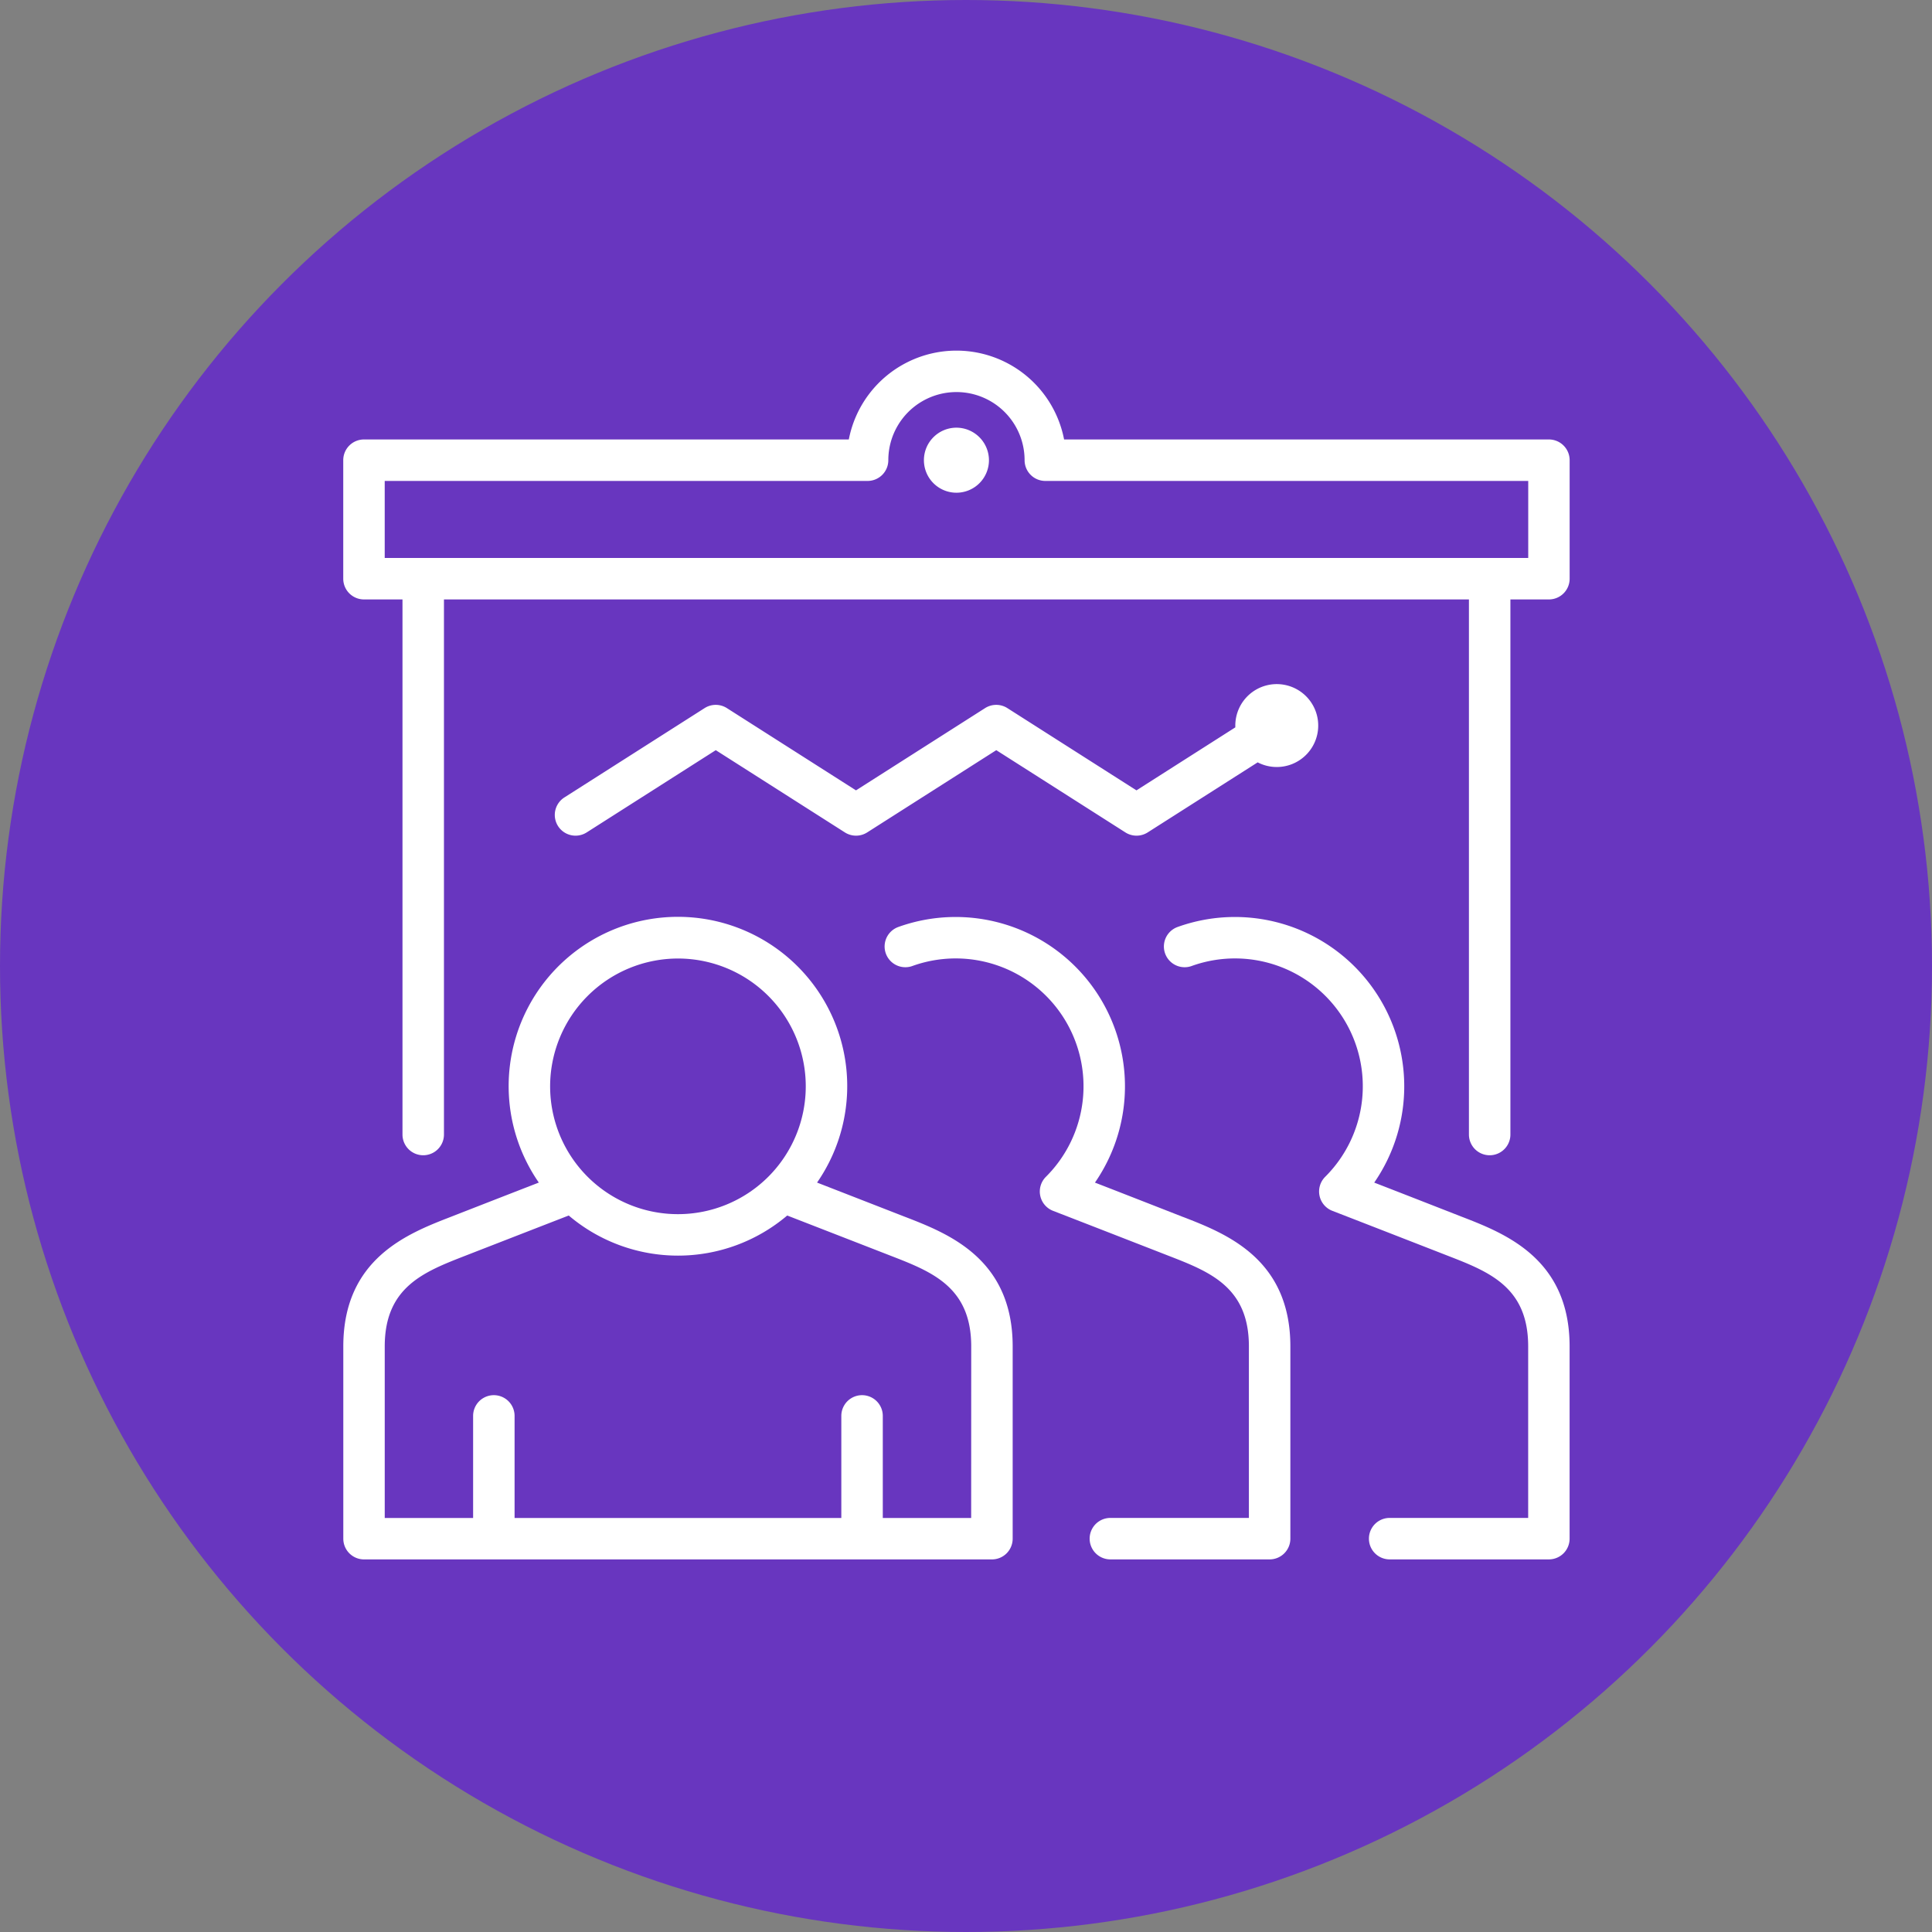 <svg xmlns="http://www.w3.org/2000/svg" width="101" height="101" viewBox="0 0 101 101">
  <rect x="0" y="0" width="101" height="101" fill="#808080" stroke="none"/>
  <g id="Grupo_136151" data-name="Grupo 136151" transform="translate(-750 -1527)">
    <circle id="Elipse_1147" data-name="Elipse 1147" cx="50.5" cy="50.5" r="50.5" transform="translate(750 1527)" fill="#6836bf"/>
    <g id="Grupo_133516" data-name="Grupo 133516" transform="translate(-969.01 11619)">
      <path id="Trazado_190195" data-name="Trazado 190195" d="M664.943,111.884s-2.522-.983-4.621-1.8a8.85,8.85,0,1,0-14.546,0c-2.1.815-4.621,1.8-4.621,1.8-2.231.866-5.6,2.174-5.6,6.766V128.7a1.084,1.084,0,0,0,1.084,1.084h32.825a1.084,1.084,0,0,0,1.084-1.084V118.651c0-4.592-3.371-5.9-5.6-6.766M653.049,98.371a6.682,6.682,0,1,1-6.682,6.682,6.689,6.689,0,0,1,6.682-6.682m15.329,29.247h-4.62v-5.336a1.084,1.084,0,0,0-2.168,0v5.336H644.509v-5.336a1.084,1.084,0,1,0-2.168,0v5.336h-4.62v-8.967c0-3.108,2.049-3.9,4.219-4.745,0,0,2.991-1.165,5.4-2.1a8.826,8.826,0,0,0,11.422,0c2.407.935,5.4,2.1,5.4,2.1,2.17.842,4.219,1.637,4.219,4.745Z" transform="translate(1101.402 -10140.262)" fill="#fff"/>
      <path id="Trazado_190196" data-name="Trazado 190196" d="M735.23,111.884s-2.807-1.1-4.613-1.8a8.853,8.853,0,0,0-10.279-13.363,1.084,1.084,0,1,0,.735,2.04,6.682,6.682,0,0,1,6.98,11.021,1.084,1.084,0,0,0,.373,1.778c2.3.891,6.02,2.342,6.02,2.342,2.17.842,4.219,1.637,4.219,4.744v8.968h-7.241a1.084,1.084,0,0,0,0,2.168h8.325a1.084,1.084,0,0,0,1.084-1.084V118.649c0-4.591-3.371-5.9-5.6-6.766" transform="translate(1045.634 -10140.261)" fill="#fff"/>
      <path id="Trazado_190197" data-name="Trazado 190197" d="M778.6,111.884s-2.807-1.1-4.614-1.8a8.853,8.853,0,0,0-10.279-13.363,1.084,1.084,0,1,0,.735,2.04,6.682,6.682,0,0,1,6.98,11.021,1.084,1.084,0,0,0,.374,1.778c2.3.891,6.019,2.342,6.019,2.342,2.17.842,4.219,1.637,4.219,4.744v8.968h-7.241a1.084,1.084,0,0,0,0,2.168h8.325A1.084,1.084,0,0,0,784.2,128.7V118.649c0-4.591-3.372-5.9-5.6-6.766" transform="translate(1016.865 -10140.261)" fill="#fff"/>
      <path id="Trazado_190198" data-name="Trazado 190198" d="M698.581,12.882H673.236a5.731,5.731,0,0,0-11.254,0H636.636a1.084,1.084,0,0,0-1.084,1.084v6.195a1.084,1.084,0,0,0,1.084,1.084h2.013V49.218a1.084,1.084,0,1,0,2.168,0V21.245H694.4V49.218a1.084,1.084,0,1,0,2.168,0V21.245h2.013a1.084,1.084,0,0,0,1.084-1.084V13.966a1.084,1.084,0,0,0-1.084-1.084M697.5,19.077H637.72V15.05h25.243a1.084,1.084,0,0,0,1.084-1.084,3.562,3.562,0,0,1,7.124,0,1.084,1.084,0,0,0,1.084,1.084H697.5Z" transform="translate(1101.402 -10081.908)" fill="#fff"/>
      <path id="Trazado_190199" data-name="Trazado 190199" d="M727.42,20.2a1.7,1.7,0,1,0,1.7,1.7,1.705,1.705,0,0,0-1.7-1.7" transform="translate(1041.59 -10089.842)" fill="#fff"/>
      <path id="Trazado_190200" data-name="Trazado 190200" d="M692.058,61.284a1.085,1.085,0,0,0-1.165,0l-6.749,4.3-6.749-4.3a1.085,1.085,0,0,0-1.165,0L668.9,65.954a1.084,1.084,0,0,0,1.165,1.829l6.749-4.3,6.75,4.3a1.085,1.085,0,0,0,1.165,0l6.749-4.3,6.75,4.3a1.085,1.085,0,0,0,1.165,0l5.75-3.663a2.167,2.167,0,1,0-1.169-1.922c0,.031,0,.062,0,.093l-5.168,3.293Z" transform="translate(1079.615 -10116.266)" fill="#fff"/>
    </g>
  </g>
</svg>
